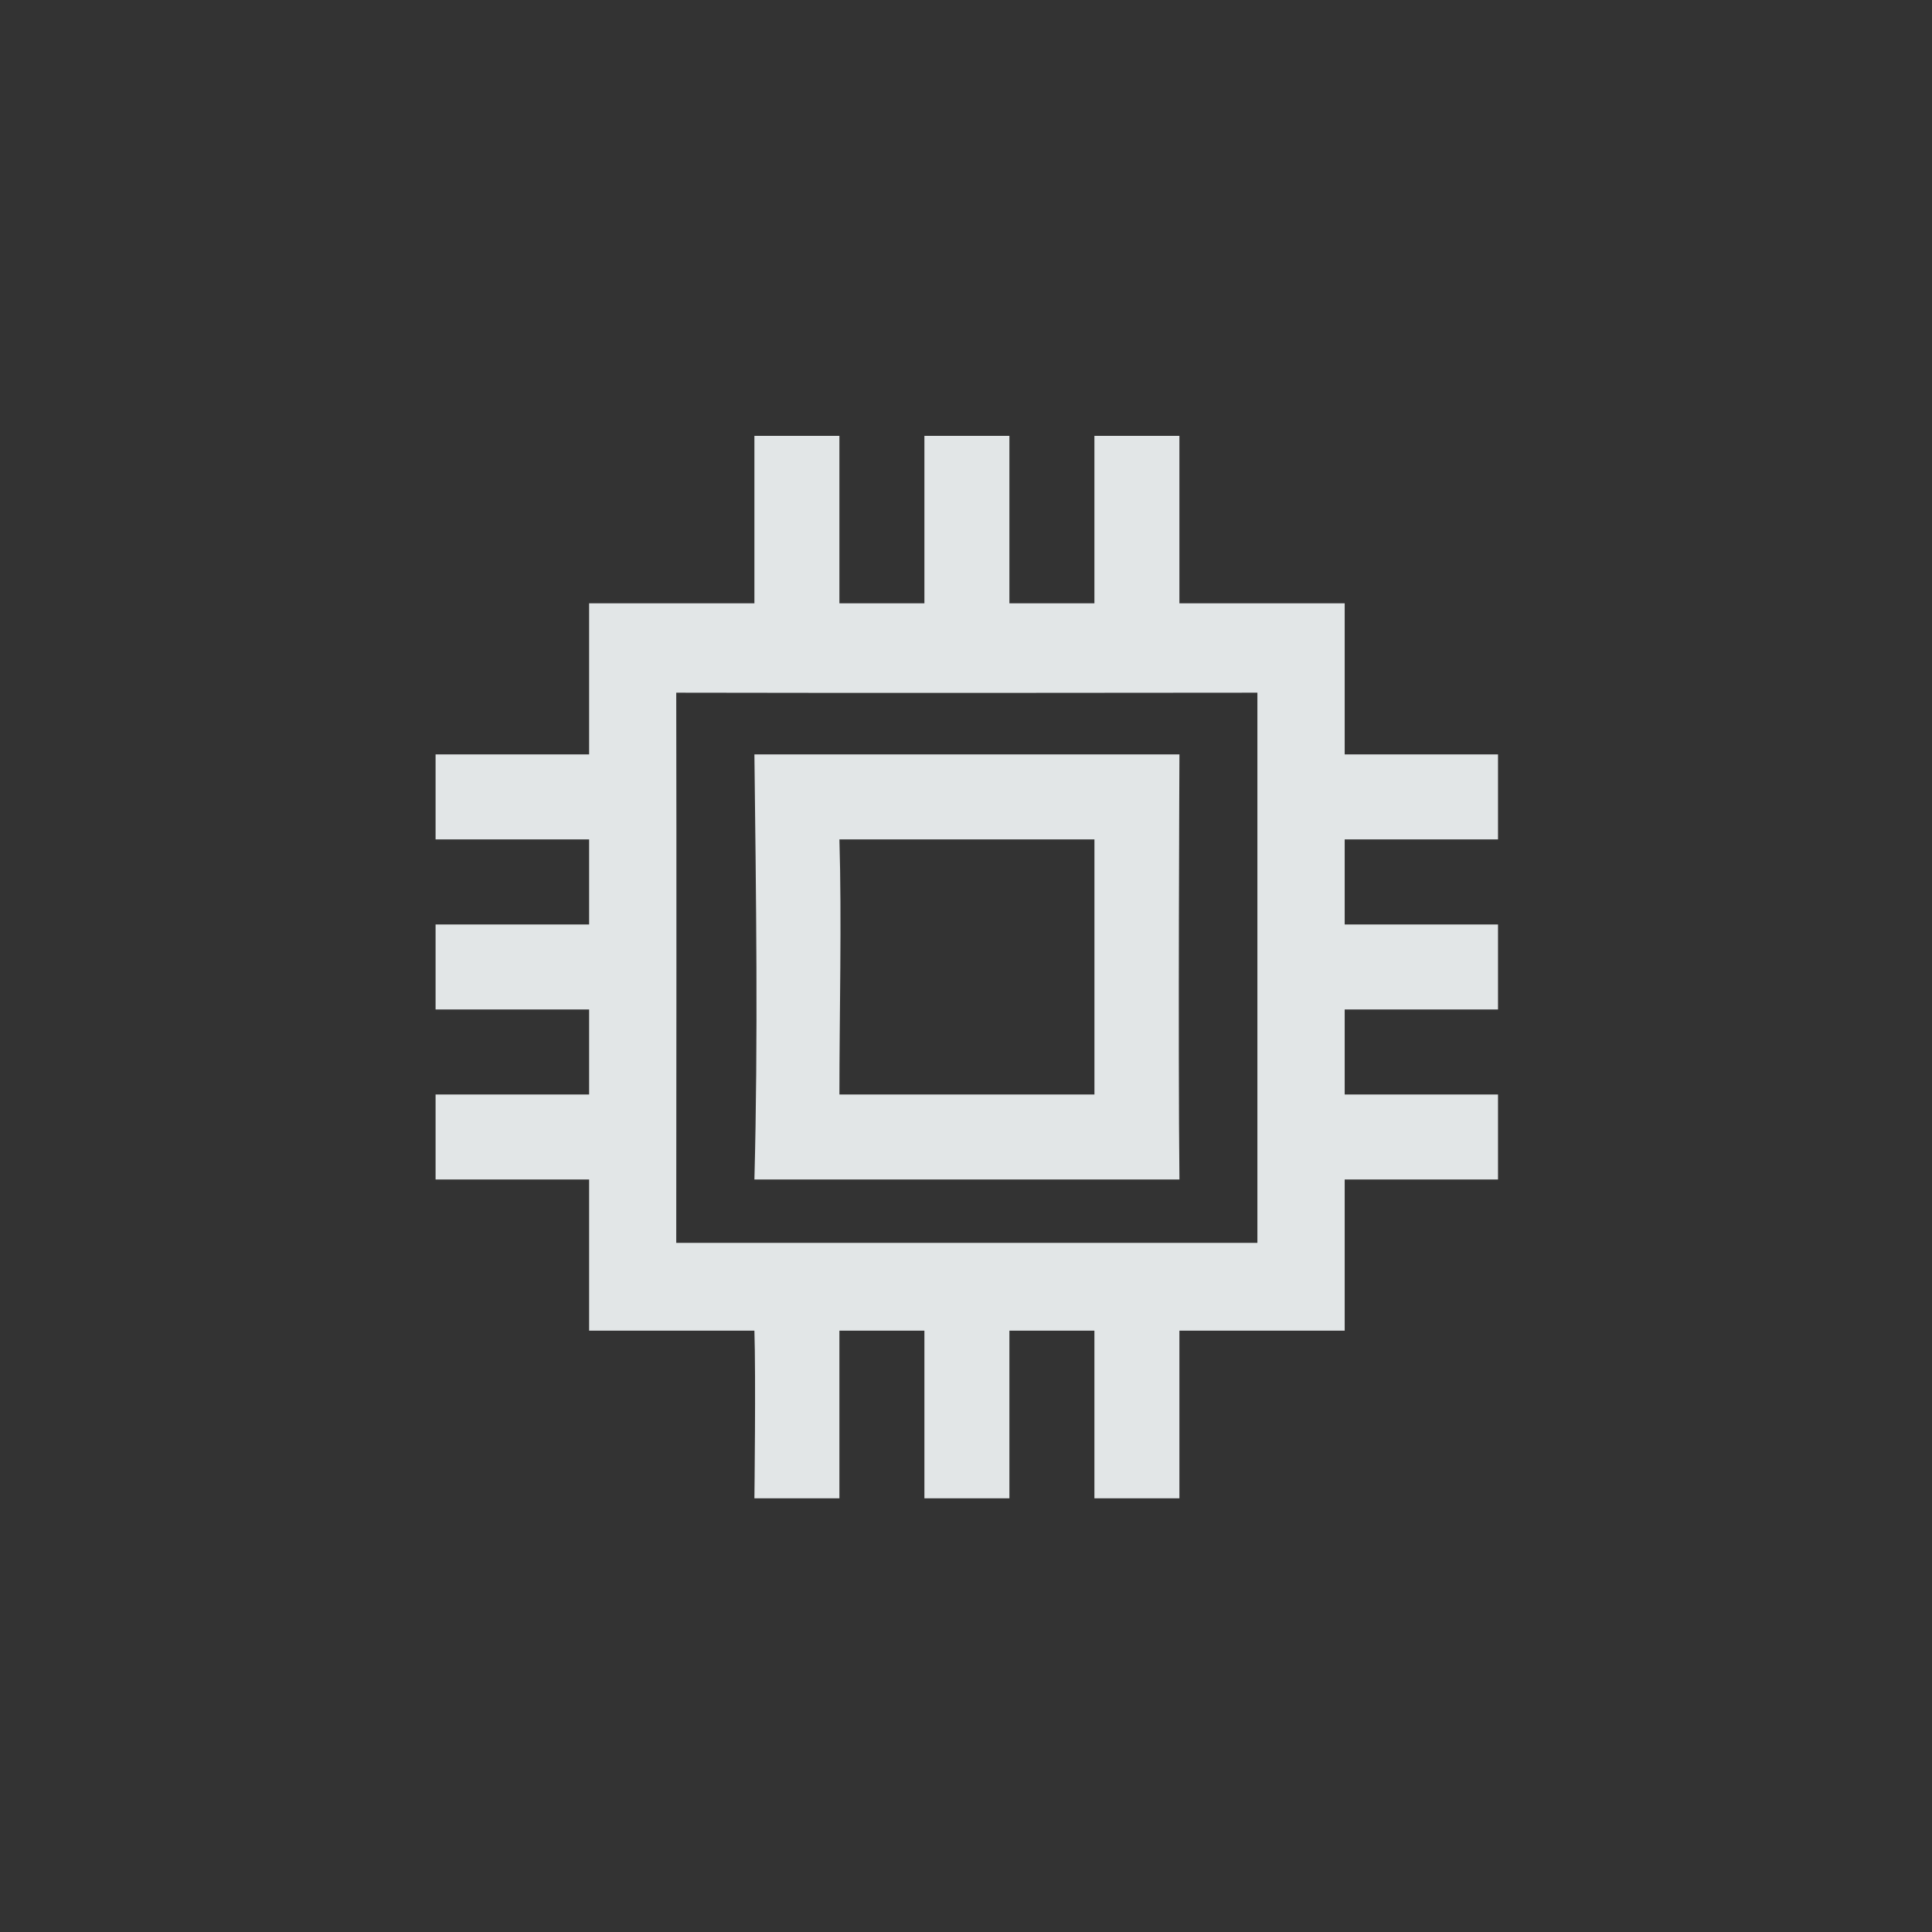 <?xml version="1.0" encoding="UTF-8" standalone="no"?>
<!-- Created with Inkscape (http://www.inkscape.org/) -->

<svg
   width="400"
   height="400"
   viewBox="0 0 375 375"
   id="svg2"
   version="1.1"
   inkscape:version="1.1.2 (0a00cf5339, 2022-02-04)"
   sodipodi:docname="func_firmware.svg"
   inkscape:export-filename="../icons/func_firmware.png"
   inkscape:export-xdpi="11.52"
   inkscape:export-ydpi="11.52"
   xmlns:inkscape="http://www.inkscape.org/namespaces/inkscape"
   xmlns:sodipodi="http://sodipodi.sourceforge.net/DTD/sodipodi-0.dtd"
   xmlns="http://www.w3.org/2000/svg"
   xmlns:svg="http://www.w3.org/2000/svg"
   xmlns:rdf="http://www.w3.org/1999/02/22-rdf-syntax-ns#"
   xmlns:cc="http://creativecommons.org/ns#"
   xmlns:dc="http://purl.org/dc/elements/1.1/">
  <rect x="0" y="0" width="375" height="375" fill="#333333" stroke="none"/>
  <defs
     id="defs4" />
  <sodipodi:namedview
     id="base"
     pagecolor="#21252e"
     bordercolor="#bebebe"
     borderopacity="1"
     inkscape:pageopacity="0"
     inkscape:pageshadow="2"
     inkscape:zoom="0.88591022"
     inkscape:cx="214.46869"
     inkscape:cy="52.488389"
     inkscape:document-units="px"
     inkscape:current-layer="g4016"
     showgrid="false"
     inkscape:window-width="1942"
     inkscape:window-height="1082"
     inkscape:window-x="600"
     inkscape:window-y="156"
     inkscape:window-maximized="0"
     units="px"
     inkscape:showpageshadow="false"
     showguides="true"
     inkscape:guide-bbox="true"
     inkscape:snap-global="true"
     inkscape:snap-bbox="true"
     inkscape:snap-others="false"
     fit-margin-top="0"
     fit-margin-left="0"
     fit-margin-right="0"
     fit-margin-bottom="0"
     inkscape:pagecheckerboard="0"
     width="400px"
     inkscape:bbox-paths="true"
     inkscape:bbox-nodes="true"
     inkscape:snap-nodes="true">
    <sodipodi:guide
       position="84.375,375"
       orientation="-1,0"
       id="guide839"
       inkscape:label=""
       inkscape:locked="false"
       inkscape:color="rgb(0,0,255)" />
    <sodipodi:guide
       position="290.625,375"
       orientation="-1,0"
       id="guide841"
       inkscape:label=""
       inkscape:locked="false"
       inkscape:color="rgb(0,0,255)" />
    <sodipodi:guide
       position="0,290.625"
       orientation="0,1"
       id="guide843"
       inkscape:label=""
       inkscape:locked="false"
       inkscape:color="rgb(0,0,255)" />
    <sodipodi:guide
       position="0,84.375"
       orientation="0,1"
       id="guide845"
       inkscape:label=""
       inkscape:locked="false"
       inkscape:color="rgb(0,0,255)" />
  </sodipodi:namedview>
  <g
     inkscape:label="Layer 1"
     inkscape:groupmode="layer"
     id="layer1"
     style="opacity:0.96"
     transform="translate(-39.168,88.25)">
    <path
       style="fill:#000000"
       d=""
       id="path4134"
       inkscape:connector-curvature="0" />
    <g
       transform="translate(-141.014,-425.499)"
       style="display:inline"
       inkscape:label="debian vector"
       id="layer3">
      <g
         id="g4573"
         transform="translate(131.007,-3.898)">
        <g
           id="g4627"
           style="opacity:0.99">
          <g
             id="g4740"
             transform="translate(-34.291,268.435)">
            <g
               transform="translate(380.296,62.963)"
               id="g4109">
              <g
                 transform="matrix(0.772,0,0,0.772,-239.765,-7)"
                 style="fill:#ffffff;fill-opacity:1"
                 id="g4077">
                <g
                   id="layer1-5"
                   inkscape:label="Layer 1"
                   transform="matrix(1.295,0,0,1.295,-524.751,-387.747)">
                  <g
                     transform="translate(105.763,-1.625)"
                     id="g6445">
                    <g
                       id="g6415"
                       transform="matrix(3.072,0,0,3.072,-521.152,-1035.623)">
                      <g
                         transform="translate(126.066,-105.546)"
                         id="g4016">
                        <g
                           id="g4182"
                           transform="matrix(0.618,0,0,0.618,205.228,224.8)" />
                        <path
                           style="opacity:0.99;fill:#ecf0f1;fill-opacity:1;stroke-width:0.298"
                           d="m 170.155,640.806 c 0,0 0.094,-7.704 0,-10.597 h -10.446 v -9.552 l -9.704,4e-5 v -5.373 h 9.704 c 0,-1.791 0,-3.582 0,-5.373 h -9.704 v -5.373 h 9.704 c 0,-1.791 0,-3.582 0,-5.373 h -9.704 v -5.373 h 9.704 c 0,0 0.003,-6.937 0,-9.552 4.413,0 10.446,0 10.446,0 v -10.581 h 5.372 v 10.581 h 5.372 v -10.581 h 5.372 v 10.581 h 5.372 v -10.581 h 5.372 v 10.581 c 0,0 6.275,0 10.446,0 v 9.552 h 9.69 v 5.373 h -9.69 v 5.373 h 9.69 v 5.373 h -9.69 c 0,0 0,3.582 0,5.373 h 9.69 v 5.373 l -9.69,-4e-5 v 9.552 c -5.521,0 -10.446,0 -10.446,0 v 10.597 h -5.372 v -10.597 h -5.372 v 10.597 h -5.372 v -10.597 h -5.372 v 10.597 z M 201.943,624.663 c -3.2e-4,-11.478 -5.3e-4,-23.295 0,-34.772 -12.714,0.013 -23.802,0.024 -36.728,0 0.021,11.591 0.01,23.182 0,34.772 z m -31.788,-4.006 c 0.235,-8.956 0.104,-17.91 0,-26.866 5.372,0 20.07,0.004 26.862,0 0,0 -0.09,18.75 0,26.866 z m 21.49,-5.373 v -16.12 h -16.117 c 0.151,5.107 0,11.011 0,16.12 z"
                           id="path28"
                           inkscape:connector-curvature="0"
                           sodipodi:nodetypes="cccccccccccccccccccccccccccccccccccccccccccccccccccccccccccccccccccc"
                           inkscape:export-filename="../icons/path28.png"
                           inkscape:export-xdpi="36"
                           inkscape:export-ydpi="36" />
                      </g>
                    </g>
                  </g>
                </g>
              </g>
            </g>
          </g>
        </g>
      </g>
    </g>
  </g>
</svg>
